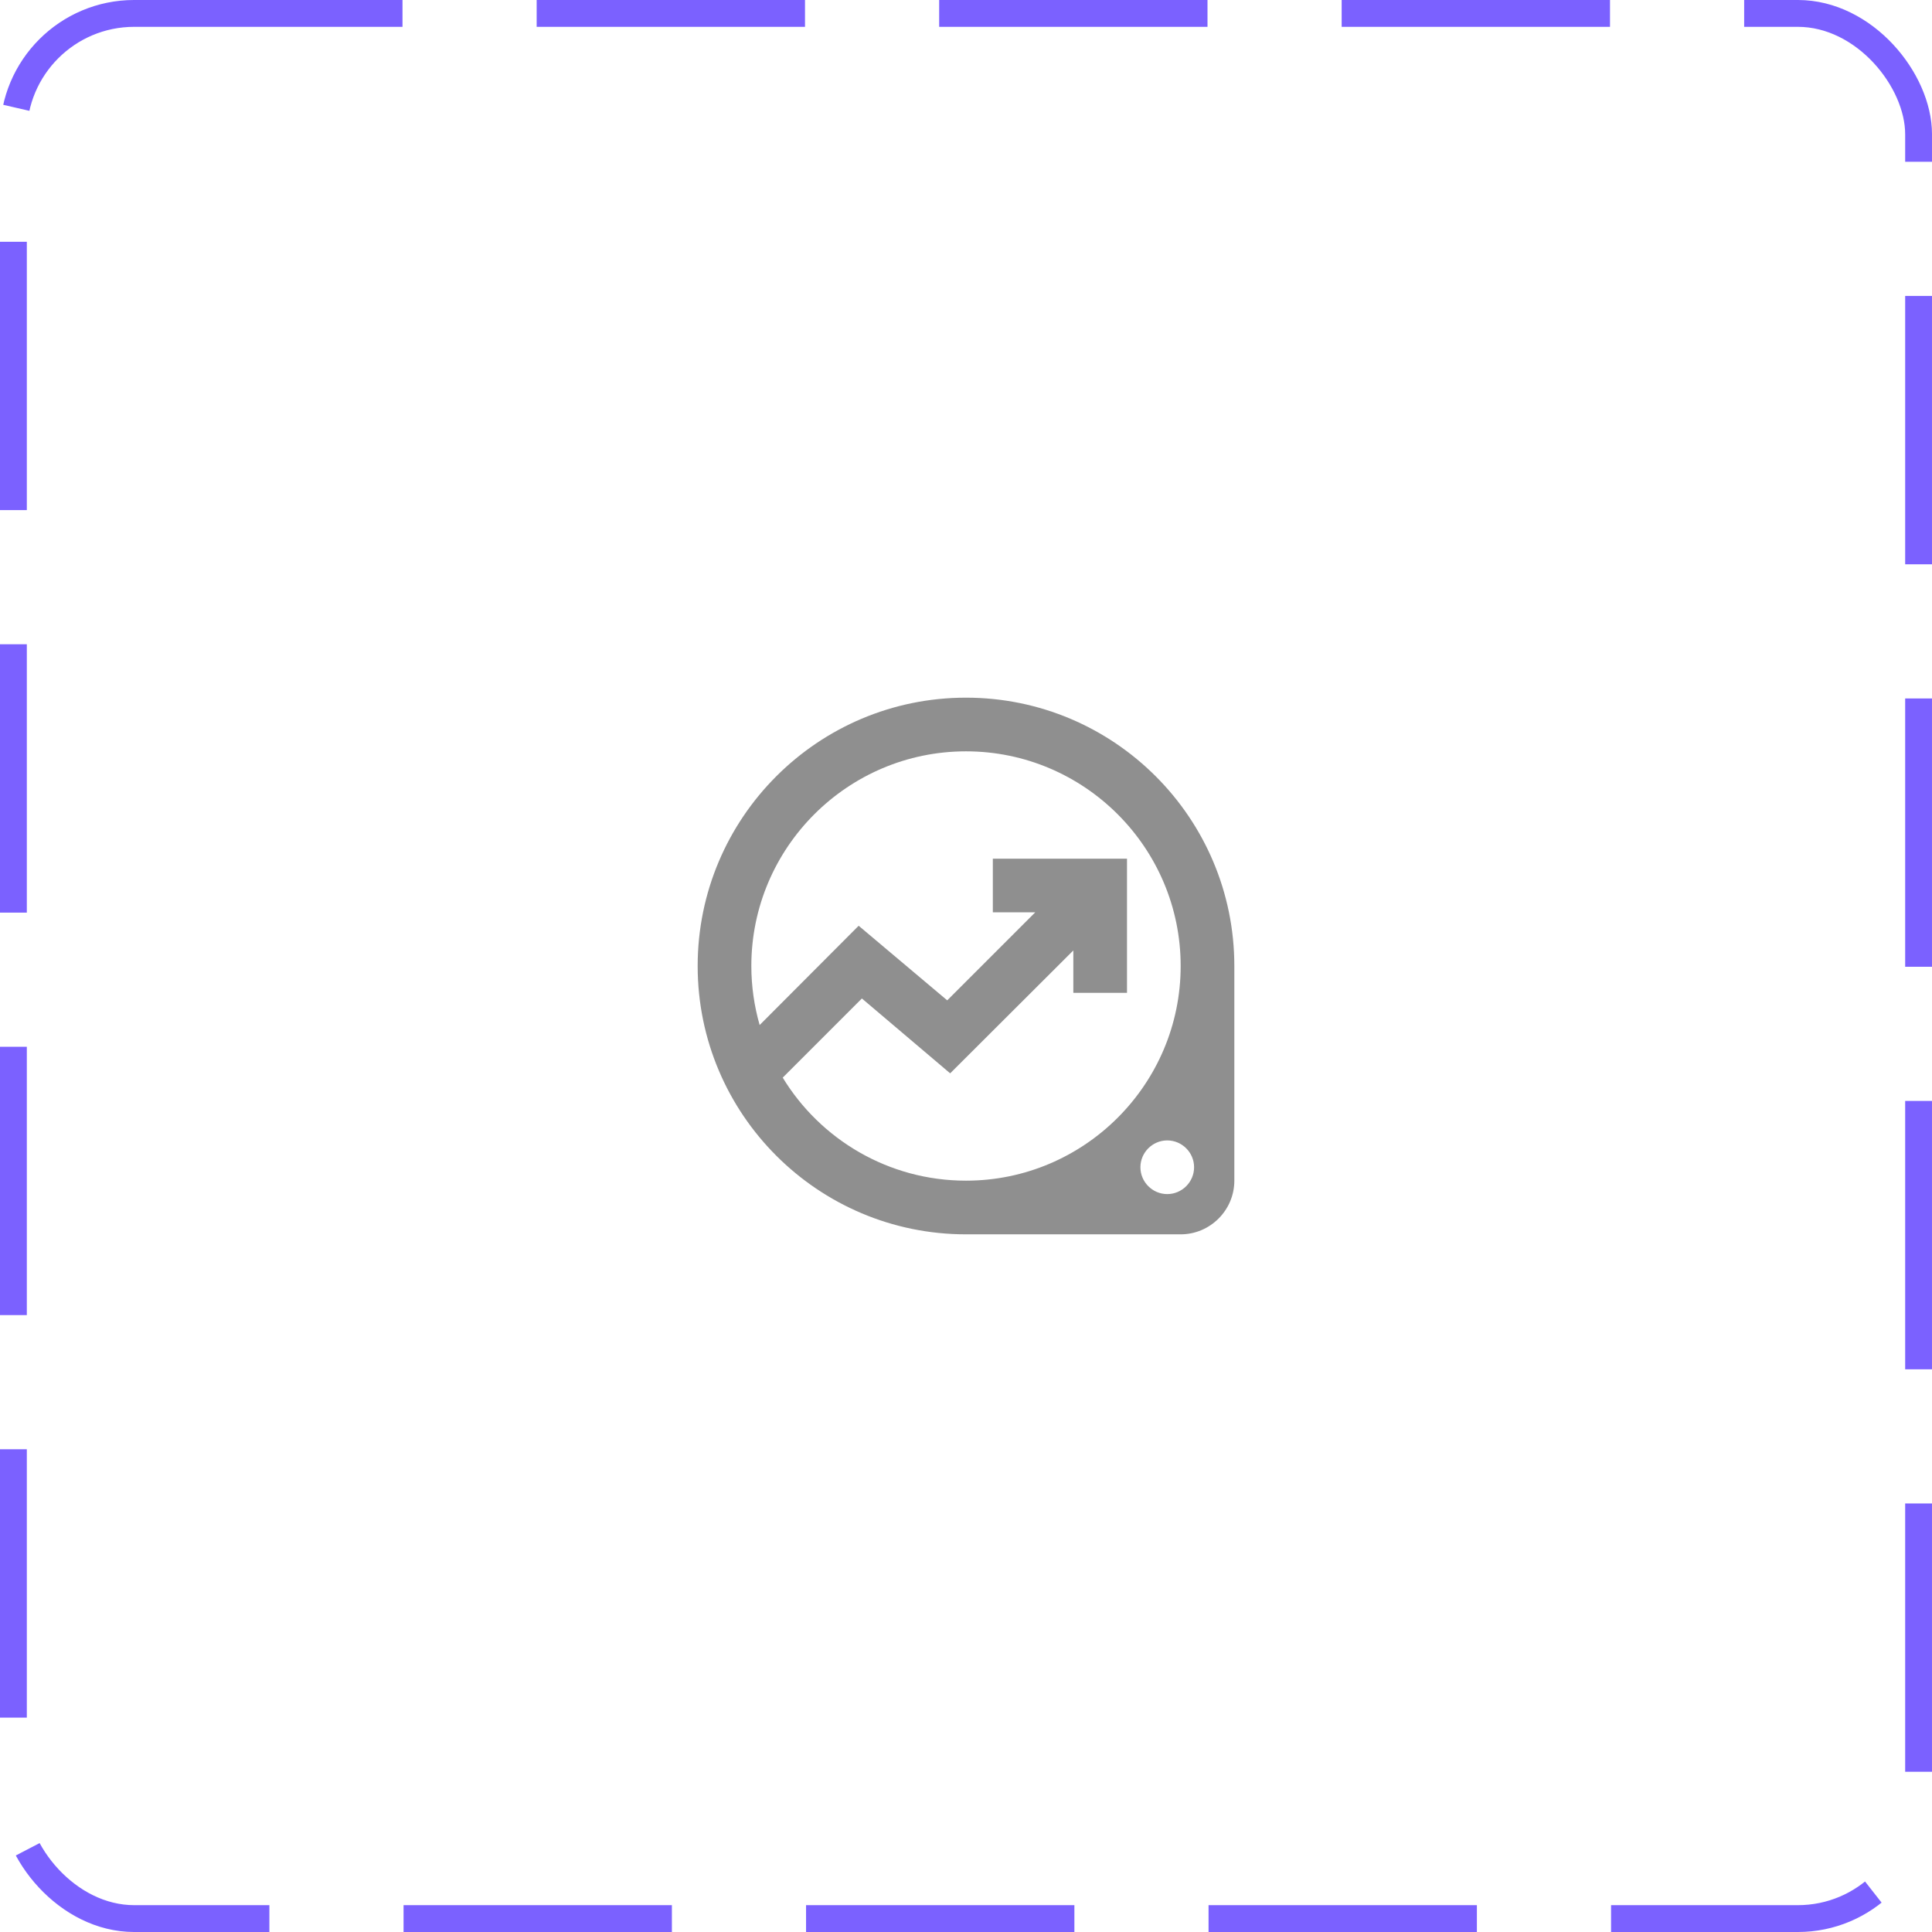 <svg width="72" height="72" viewBox="0 0 72 72" fill="none" xmlns="http://www.w3.org/2000/svg">
<rect x="0.5" y="0.5" width="71" height="71" rx="4.5" stroke="#7B61FF" stroke-dasharray="10 5"/>
<path d="M36 26C30.48 26 26 30.48 26 36C26 41.52 30.48 46 36 46H44C45.1 46 46 45.1 46 44V36C46 30.48 41.52 26 36 26ZM36 44C33.11 44 30.57 42.46 29.17 40.16L32.12 37.21L35.41 40L40 35.42V37H42V32H37V34H38.58L35.3 37.28L32 34.5L28.31 38.2C28.11 37.5 28 36.76 28 36C28 31.59 31.59 28 36 28C40.41 28 44 31.59 44 36C44 40.41 40.41 44 36 44ZM43.5 44.5C42.95 44.5 42.5 44.05 42.5 43.5C42.5 42.95 42.95 42.5 43.5 42.5C44.05 42.5 44.5 42.95 44.5 43.5C44.5 44.05 44.05 44.5 43.5 44.5Z" fill="#8F8F8F"/>
</svg>
